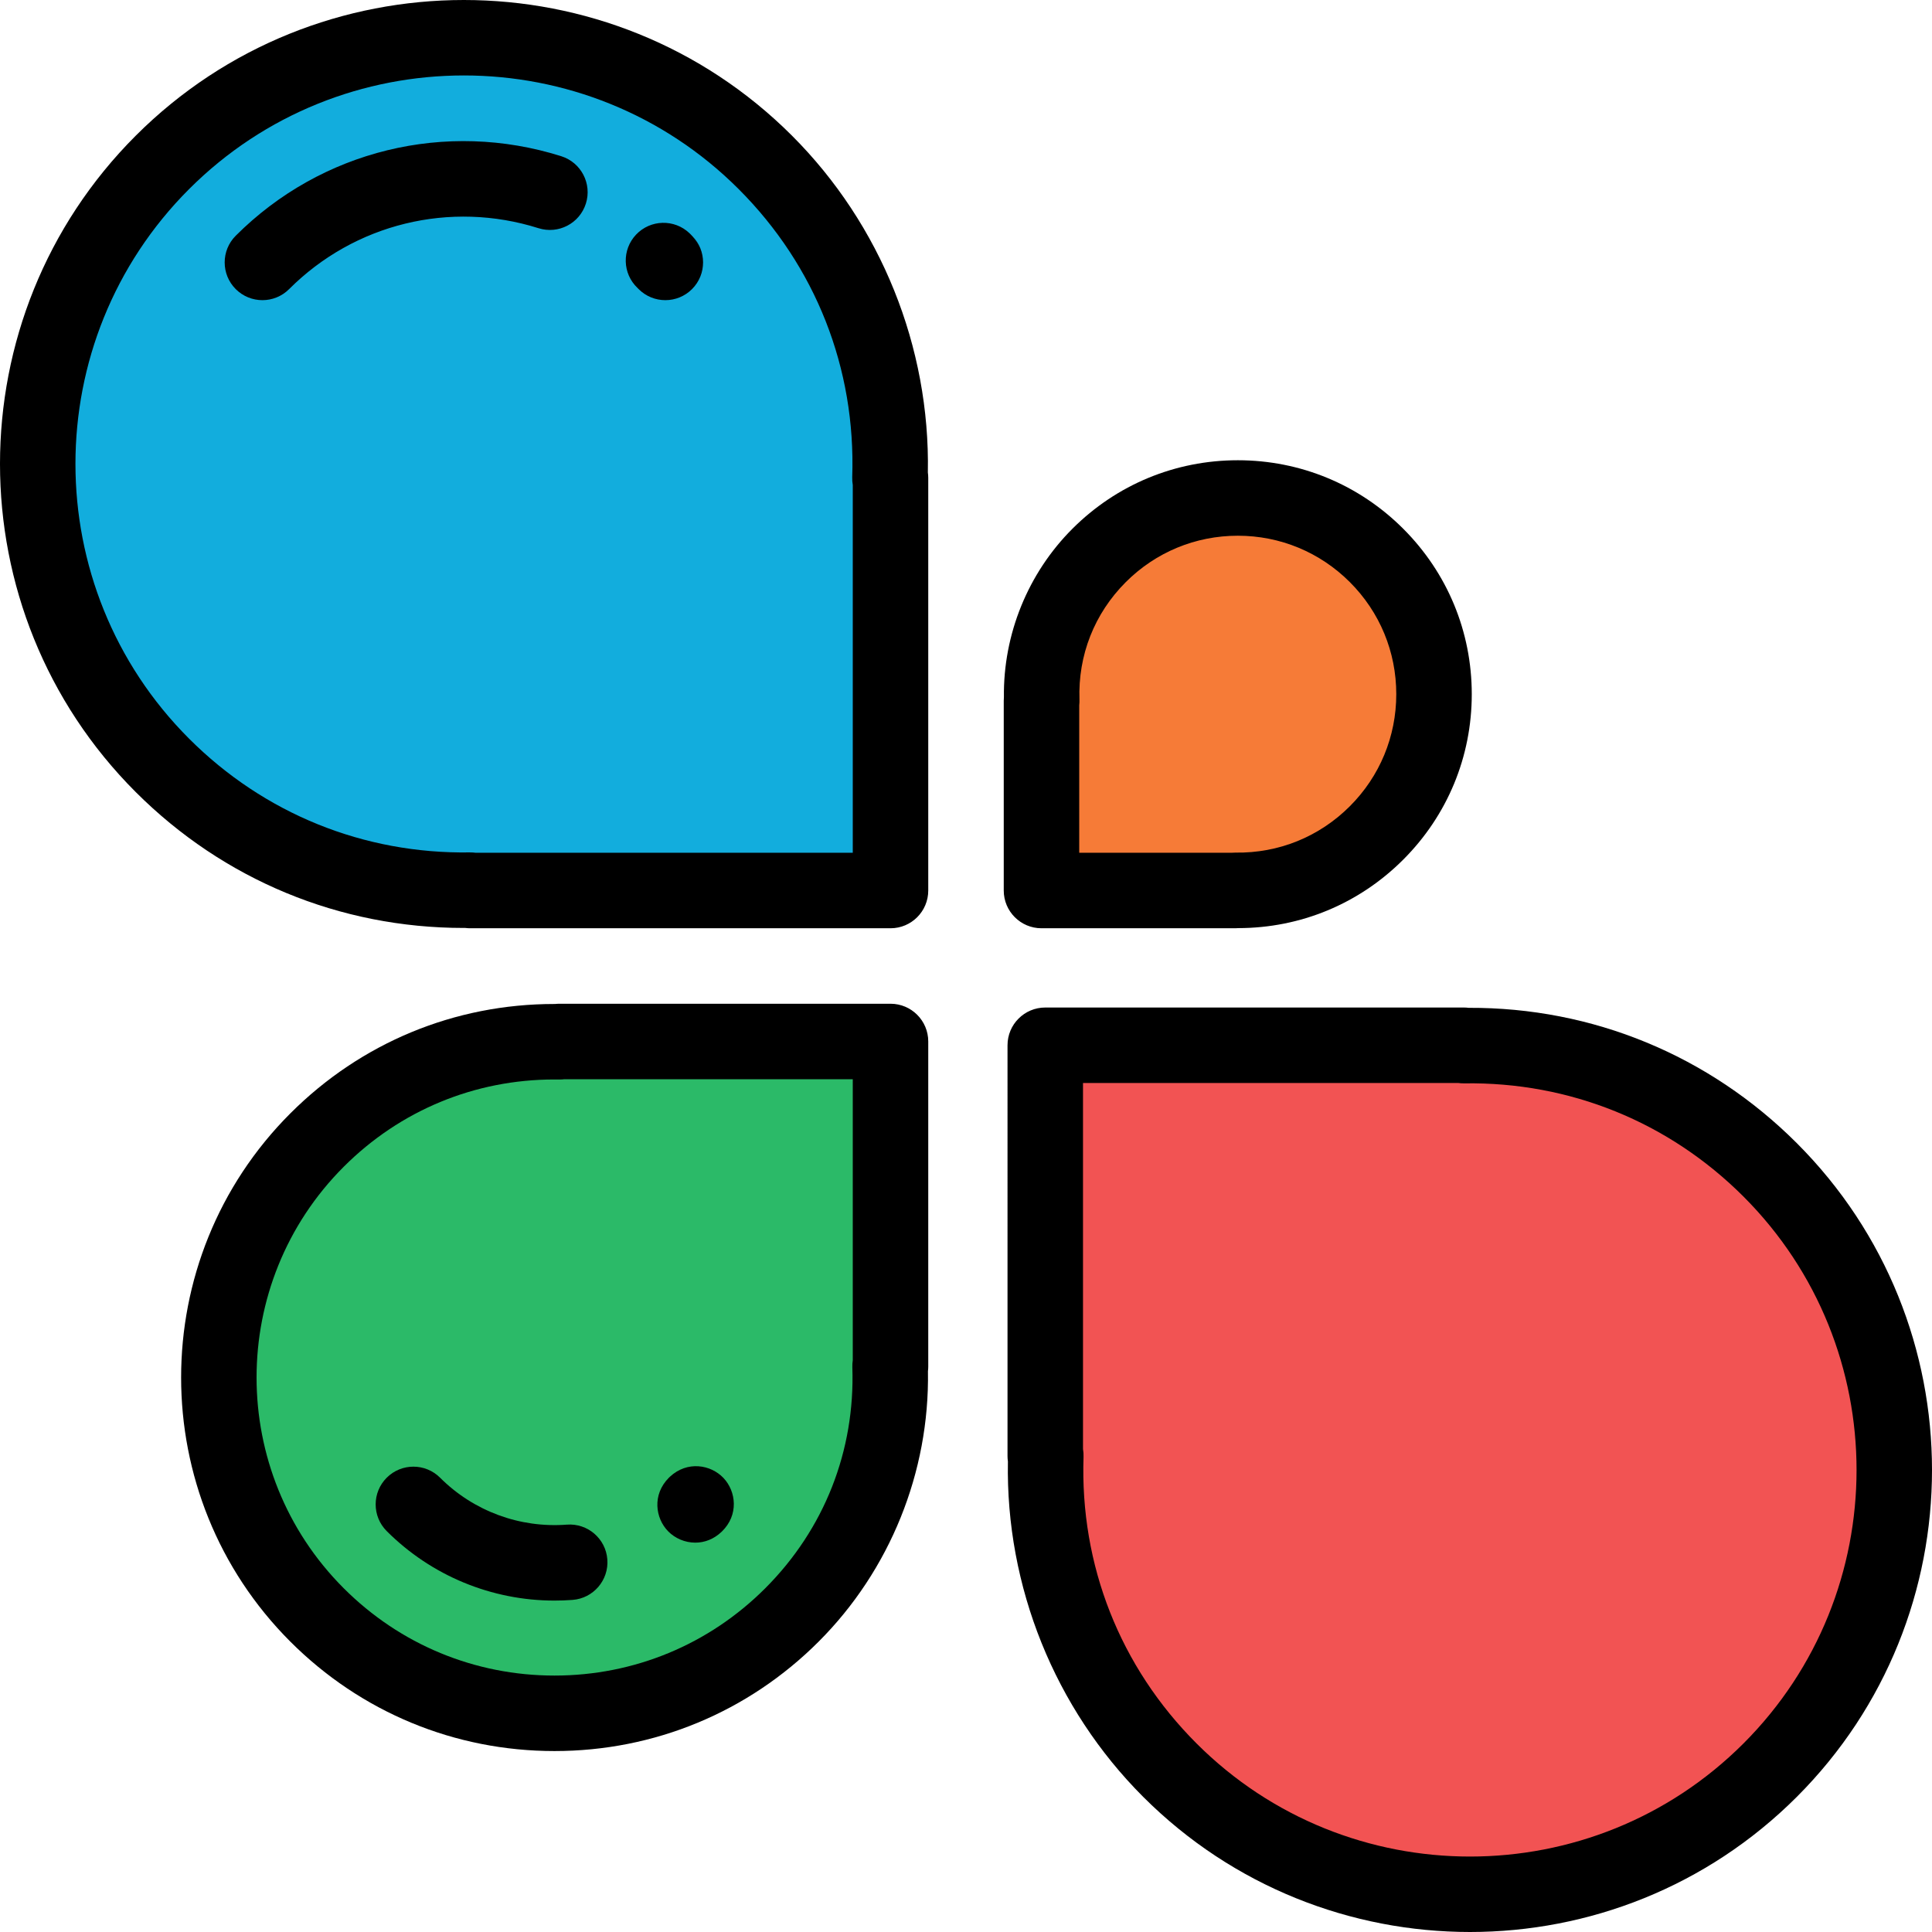 <?xml version="1.0" encoding="iso-8859-1"?>
<!-- Generator: Adobe Illustrator 19.0.0, SVG Export Plug-In . SVG Version: 6.00 Build 0)  -->
<svg xmlns="http://www.w3.org/2000/svg" xmlns:xlink="http://www.w3.org/1999/xlink" version="1.1" id="Capa_1" x="0px" y="0px" viewBox="0 0 512 512" style="enable-background:new 0 0 512 512;" xml:space="preserve">
<path style="fill:#F67B37;" d="M291.268,147.202c-10.605,10.605-15.669,24.653-15.194,38.547l-0.068-0.067v50.315h51.268  l-0.045-0.044c13.574,0.209,27.214-4.861,37.572-15.219c20.306-20.306,20.306-53.226,0-73.532  C344.495,126.896,311.573,126.896,291.268,147.202z"/>
<path style="fill:#2BBA68;" d="M209.872,427.98c18.152-18.152,26.817-42.194,26.007-65.974l0.117,0.115v-86.116h-87.746l0.077,0.075  c-23.232-0.358-46.578,8.321-64.306,26.048c-34.753,34.753-34.753,91.098,0,125.851S175.12,462.733,209.872,427.98z"/>
<path style="fill:#12ADDD;" d="M202.828,43.038c23.047,23.047,34.048,53.573,33.019,83.765l0.149-0.146v109.339H124.588l0.097-0.096  c-29.498,0.455-59.139-10.564-81.647-33.072c-44.125-44.125-44.125-115.665,0-159.789S158.703-1.086,202.828,43.038z"/>
<path style="fill:#F25353;" d="M310.027,469.109c-22.945-22.945-33.898-53.336-32.873-83.394l-0.148,0.145V277.006h110.914  l-0.097,0.095c29.367-0.453,58.877,10.517,81.286,32.926c43.929,43.929,43.929,115.153,0,159.082S353.956,513.038,310.027,469.109z"/>
<path d="M327.272,245.998h-51.267c-5.524,0-10.002-4.478-10.002-10.002V185.68c0-0.313,0.015-0.623,0.043-0.931  c-0.204-16.644,6.367-32.839,18.15-44.621c11.711-11.71,27.278-18.158,43.839-18.158s32.129,6.448,43.839,18.159  c11.71,11.71,18.158,27.277,18.158,43.838c0,16.56-6.448,32.128-18.158,43.839c-11.713,11.713-27.208,18.136-43.737,18.155  C327.85,245.986,327.562,245.998,327.272,245.998z M286.008,225.993h40.287c0.358-0.034,0.724-0.046,1.087-0.043  c11.465,0.182,22.243-4.188,30.345-12.291c7.932-7.932,12.3-18.477,12.3-29.694s-4.368-21.762-12.299-29.693  c-7.932-7.932-18.477-12.3-29.694-12.3c-11.217,0-21.762,4.368-29.693,12.3c-8.314,8.314-12.672,19.37-12.272,31.133  c0.018,0.51-0.004,1.015-0.062,1.511V225.993z"/>
<path d="M146.946,464.047c-26.442,0-51.302-10.297-69.999-28.995c-38.597-38.598-38.597-101.4,0-139.997  c18.729-18.729,43.521-28.989,69.956-28.989c0.071,0,0.14,0,0.211,0c0.374-0.042,0.753-0.064,1.136-0.064h87.746  c5.524,0,10.002,4.478,10.002,10.002v86.116c0,0.425-0.027,0.846-0.08,1.261c0.442,26.724-10.061,52.759-28.973,71.671l0,0l0,0  C198.248,453.749,173.388,464.047,146.946,464.047z M146.913,286.072c-21.096,0-40.876,8.185-55.821,23.13  c-30.798,30.798-30.798,80.908,0,111.706c14.919,14.919,34.755,23.135,55.854,23.135s40.934-8.216,55.853-23.135l0,0  c15.639-15.639,23.836-36.436,23.082-58.56c-0.021-0.633,0.017-1.259,0.111-1.87v-74.47h-76.438  c-0.454,0.056-0.91,0.078-1.381,0.074C147.753,286.075,147.332,286.072,146.913,286.072z"/>
<path d="M235.996,245.998H124.588c-0.433,0-0.862-0.028-1.284-0.083c-0.144,0-0.284,0.001-0.427,0.001  c-32.844,0-63.639-12.745-86.912-36.016c-47.954-47.954-47.954-125.981,0-173.935c47.955-47.953,125.981-47.953,173.935,0  c23.544,23.545,36.599,55.977,35.993,89.251c0.069,0.472,0.104,0.953,0.104,1.44v109.339  C245.999,241.52,241.52,245.998,235.996,245.998z M126.069,225.993h99.924v-97.47c-0.117-0.671-0.167-1.361-0.143-2.06  c0.982-28.846-9.706-55.962-30.096-76.351c-40.153-40.155-105.49-40.154-145.643,0c-40.155,40.154-40.155,105.489,0,145.643  c19.872,19.872,46.285,30.584,74.42,30.144C125.053,225.897,125.566,225.923,126.069,225.993z M176.322,79.546  c-2.56,0-5.12-0.976-7.073-2.93c-0.086-0.086-0.17-0.173-0.252-0.26l-0.049-0.047c-4.008-3.801-4.176-10.132-0.375-14.14  c3.802-4.007,10.131-4.176,14.14-0.375c1.317,1.249,2.202,2.622,2.733,4.023c-0.488-1.328-1.23-2.508-2.126-3.422l0.075,0.075  c3.906,3.906,3.906,10.239,0,14.146C181.442,78.57,178.882,79.546,176.322,79.546z M186.078,69.373  c-0.018,1.867-0.561,3.642-1.437,5.092C185.641,72.809,186.073,71.057,186.078,69.373z M69.544,79.546  c-2.56,0-5.12-0.976-7.073-2.93c-3.906-3.906-3.906-10.239,0-14.146c22.648-22.647,55.703-30.721,86.267-21.073  c5.268,1.663,8.19,7.282,6.526,12.55c-1.663,5.268-7.281,8.189-12.55,6.526c-23.422-7.394-48.748-1.208-66.098,16.144  C74.664,78.57,72.105,79.546,69.544,79.546z"/>
<path d="M389.568,512c-31.367,0-62.734-11.94-86.614-35.819c-23.447-23.447-36.449-55.748-35.847-88.884  c-0.068-0.472-0.104-0.952-0.104-1.438V277.005c0-5.524,4.478-10.002,10.002-10.002h110.915c0.432,0,0.86,0.028,1.281,0.082  c32.853-0.132,63.704,12.593,86.981,35.869c47.759,47.76,47.759,125.468,0,173.228C452.302,500.061,420.935,512,389.568,512z   M287.008,383.998c0.117,0.67,0.166,1.358,0.142,2.057c-0.978,28.706,9.659,55.691,29.95,75.981  c39.959,39.959,104.978,39.96,144.937,0c39.959-39.959,39.959-104.978,0-144.937c-19.775-19.775-46.066-30.427-74.059-29.998  c-0.514,0.006-1.031-0.024-1.534-0.094h-99.435L287.008,383.998L287.008,383.998z"/>
<path d="M184.259,408.817c-2.742,0-5.364-1.141-7.185-2.994c-3.417-3.478-4.28-9.745,0.189-14.214  c0.083-0.083,0.167-0.164,0.253-0.244c4.624-4.309,10.856-3.226,14.211,0.312c3.355,3.537,4.108,9.818-0.439,14.209  C189.163,407.937,186.665,408.817,184.259,408.817z"/>
<path d="M146.944,424.172c-16.628,0-32.614-6.57-44.461-18.417c-3.906-3.906-3.906-10.239,0-14.146  c3.906-3.906,10.239-3.906,14.146,0c8.851,8.851,21.099,13.385,33.59,12.435c5.512-0.418,10.313,3.708,10.731,9.216  c0.418,5.508-3.708,10.313-9.216,10.731C150.133,424.112,148.536,424.172,146.944,424.172z"/>
<g>
</g>
<g>
</g>
<g>
</g>
<g>
</g>
<g>
</g>
<g>
</g>
<g>
</g>
<g>
</g>
<g>
</g>
<g>
</g>
<g>
</g>
<g>
</g>
<g>
</g>
<g>
</g>
<g>
</g>
</svg>
